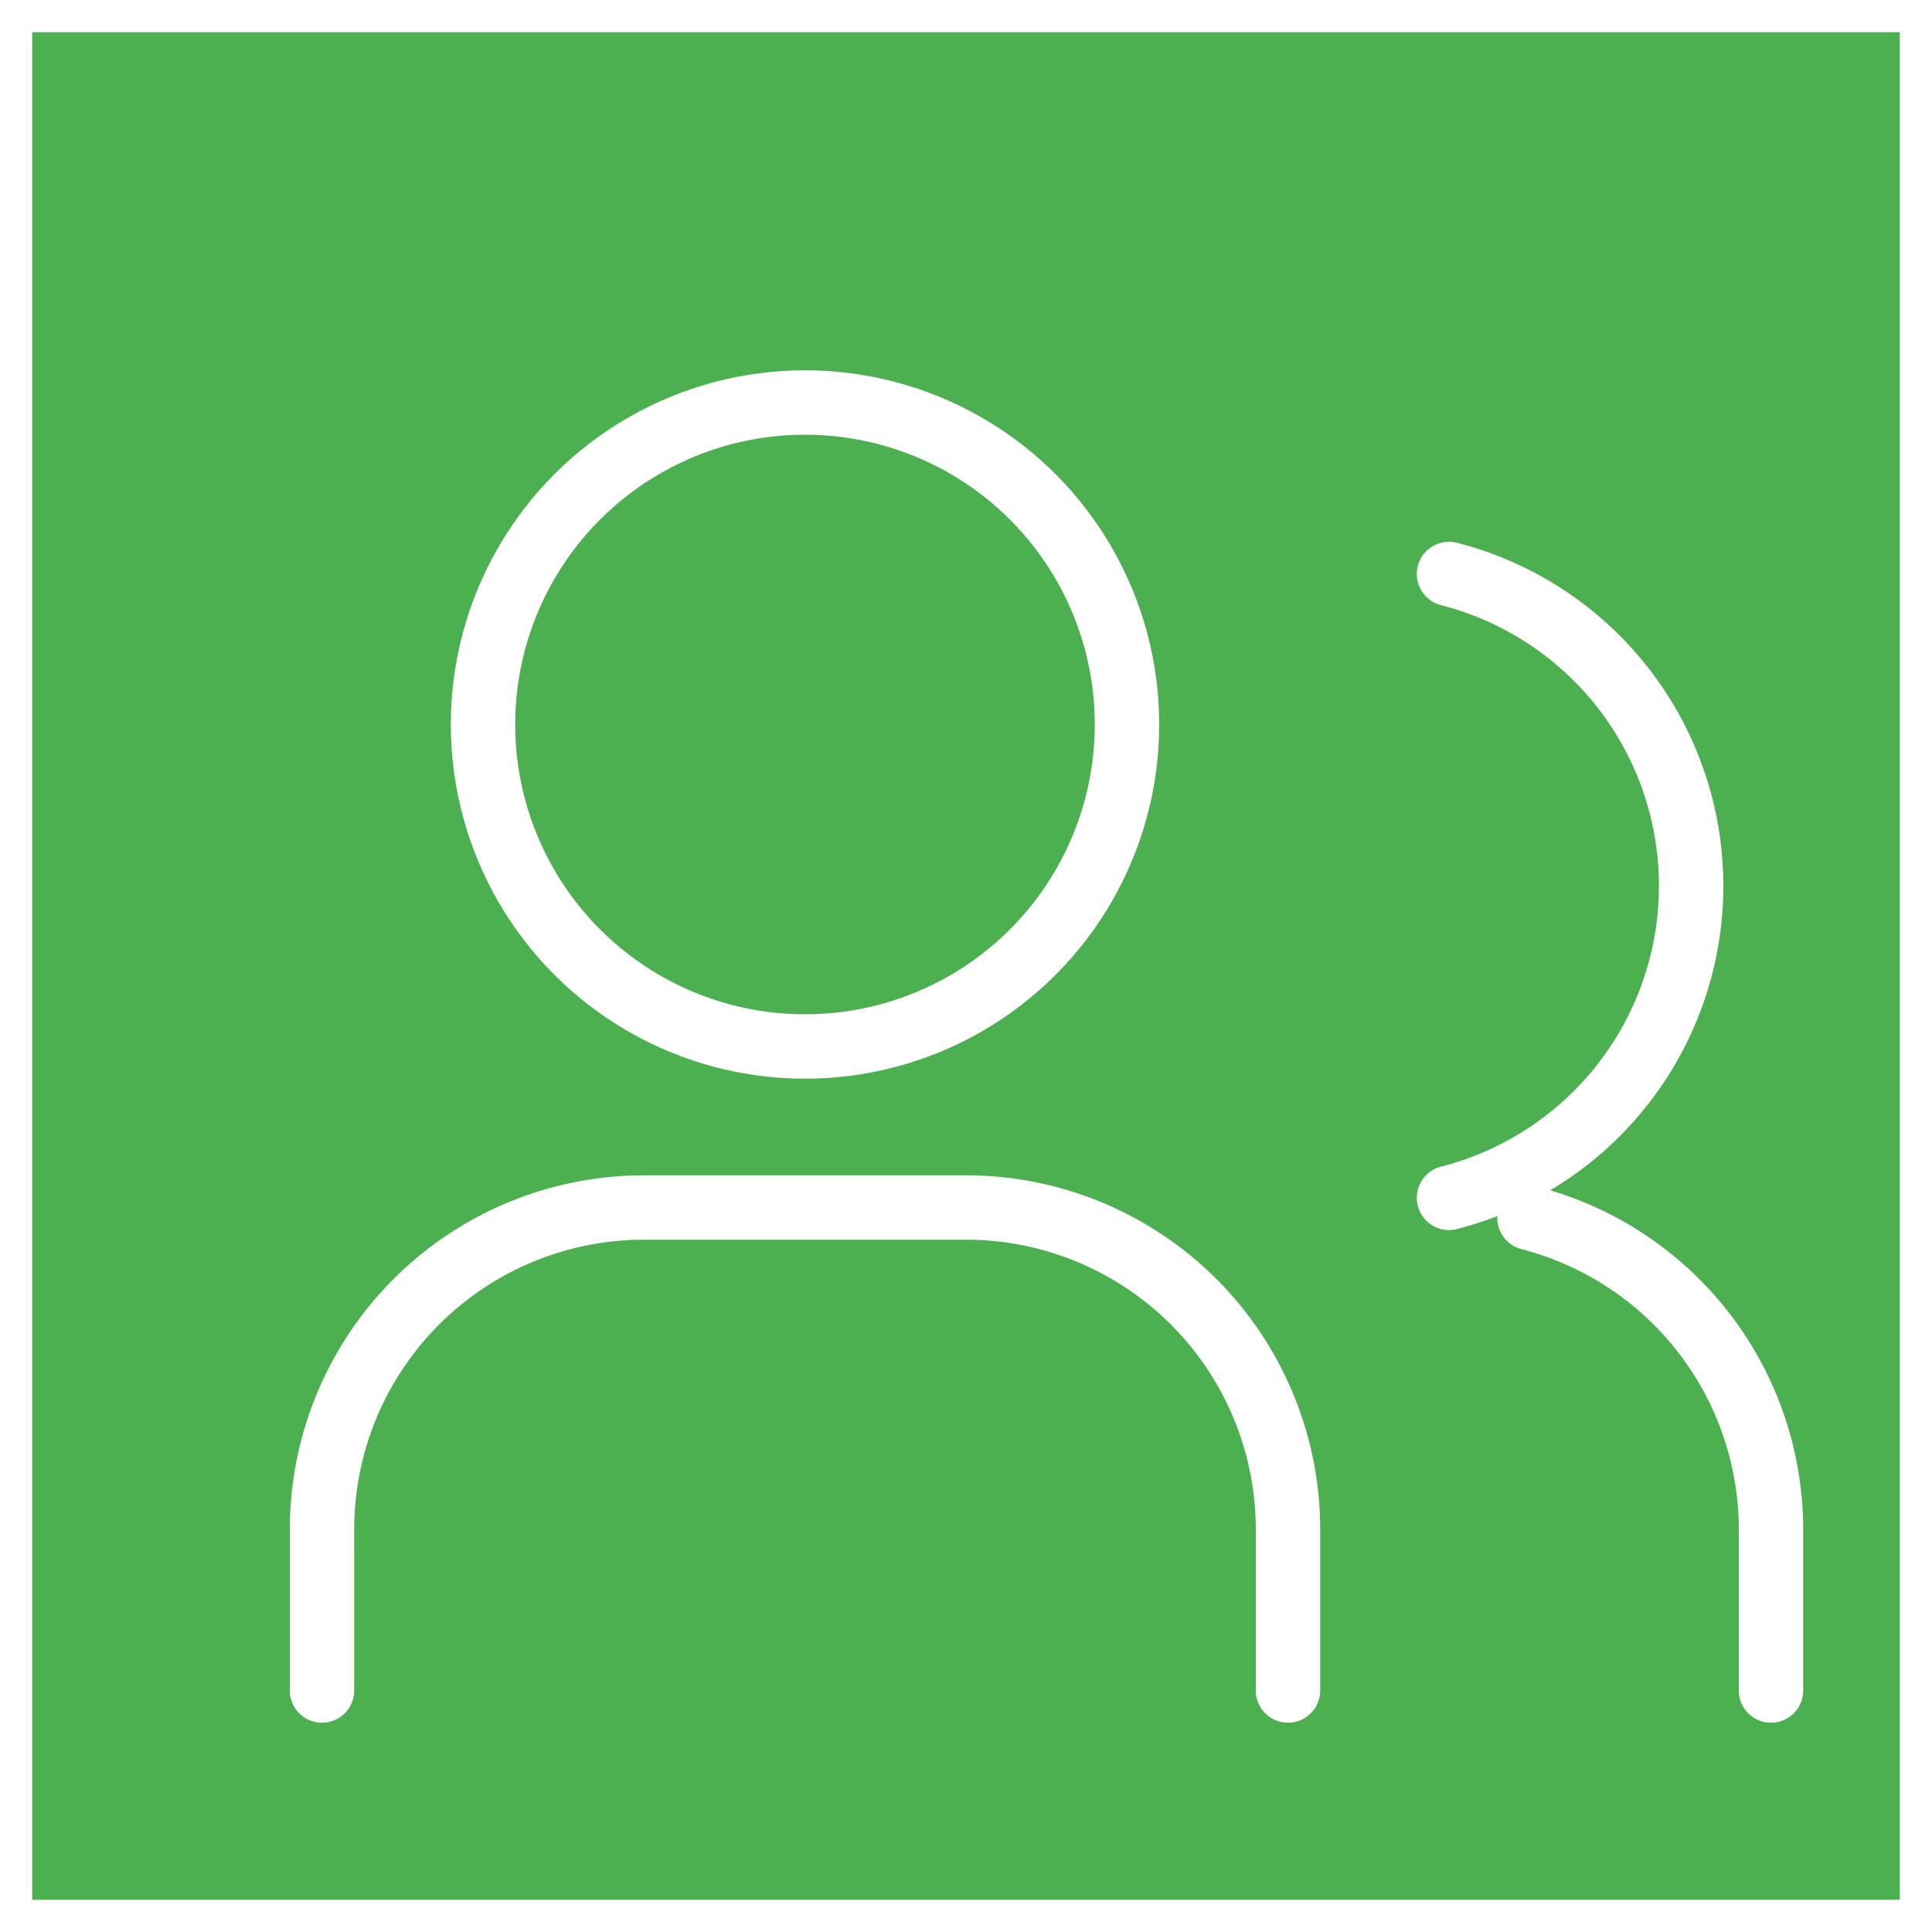 <?xml version="1.0" encoding="UTF-8"?>
<svg xmlns="http://www.w3.org/2000/svg" width="512" height="512" viewBox="0 0 24 24" fill="none" stroke="#ffffff" stroke-width="0.8" stroke-linecap="round" stroke-linejoin="round">
  <rect x="0" y="0" width="24" height="24" fill="#333333" stroke="none"/>
  <rect width="24" height="24" fill="#4caf50"/>
  <g transform="translate(4, 4)">
    <path d="M12 17v-2a4 4 0 0 0-4-4H4a4 4 0 0 0-4 4v2"/>
    <circle cx="6" cy="5" r="4"/>
    <path d="M18 17v-2a4 4 0 0 0-3-3.87M14 3.13a4 4 0 0 1 0 7.75"/>
  </g>
</svg>